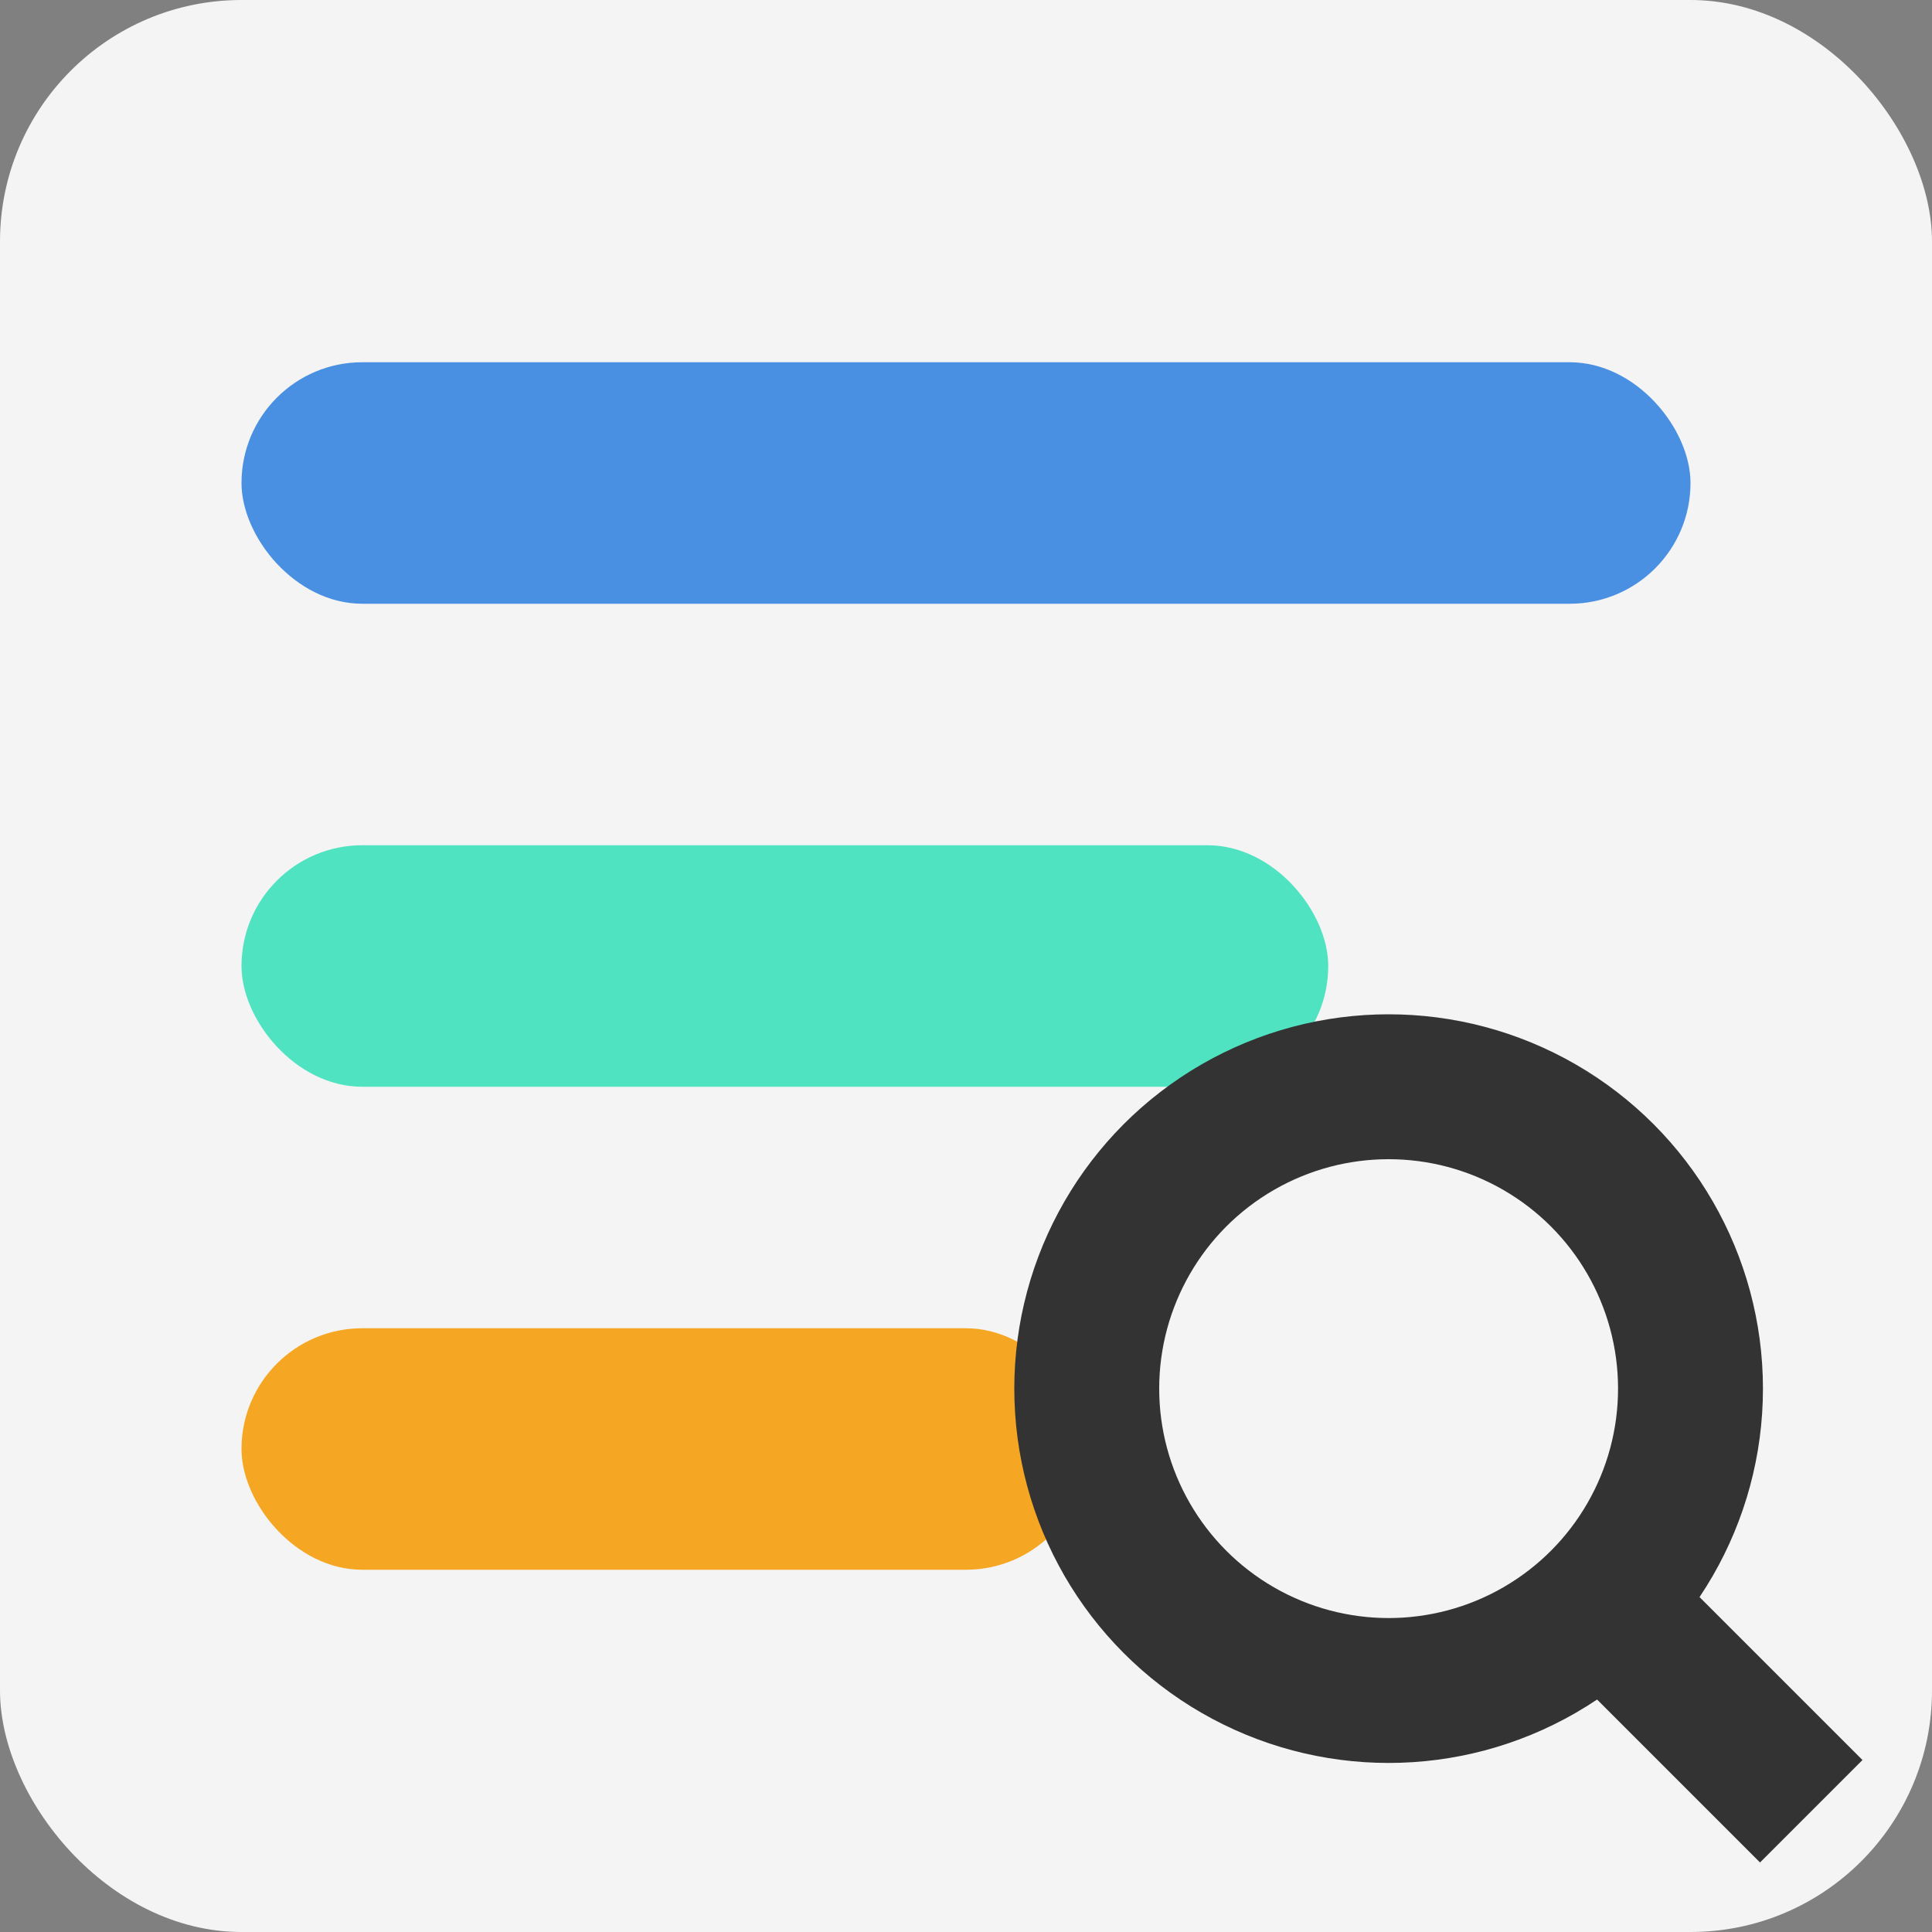 <svg xmlns="http://www.w3.org/2000/svg" width="16" height="16" viewBox="0 0 16 16">
  <rect x="0" y="0" width="16" height="16" fill="#808080" stroke="none"/>
  <rect width="16" height="16" rx="2" fill="#f4f4f4"/>
  <!-- Alignment bars -->
  <rect x="2" y="3" width="12" height="2" fill="#4a90e2" rx="1"/>
  <rect x="2" y="7" width="9" height="2" fill="#50e3c2" rx="1"/>
  <rect x="2" y="11" width="7" height="2" fill="#f5a623" rx="1"/>
  <!-- Magnifying glass (explorer) -->
  <circle cx="11.5" cy="11.5" r="2.5" stroke="#333" stroke-width="1.2" fill="none"/>
  <line x1="13" y1="13" x2="15" y2="15" stroke="#333" stroke-width="1.2"/>
</svg>
